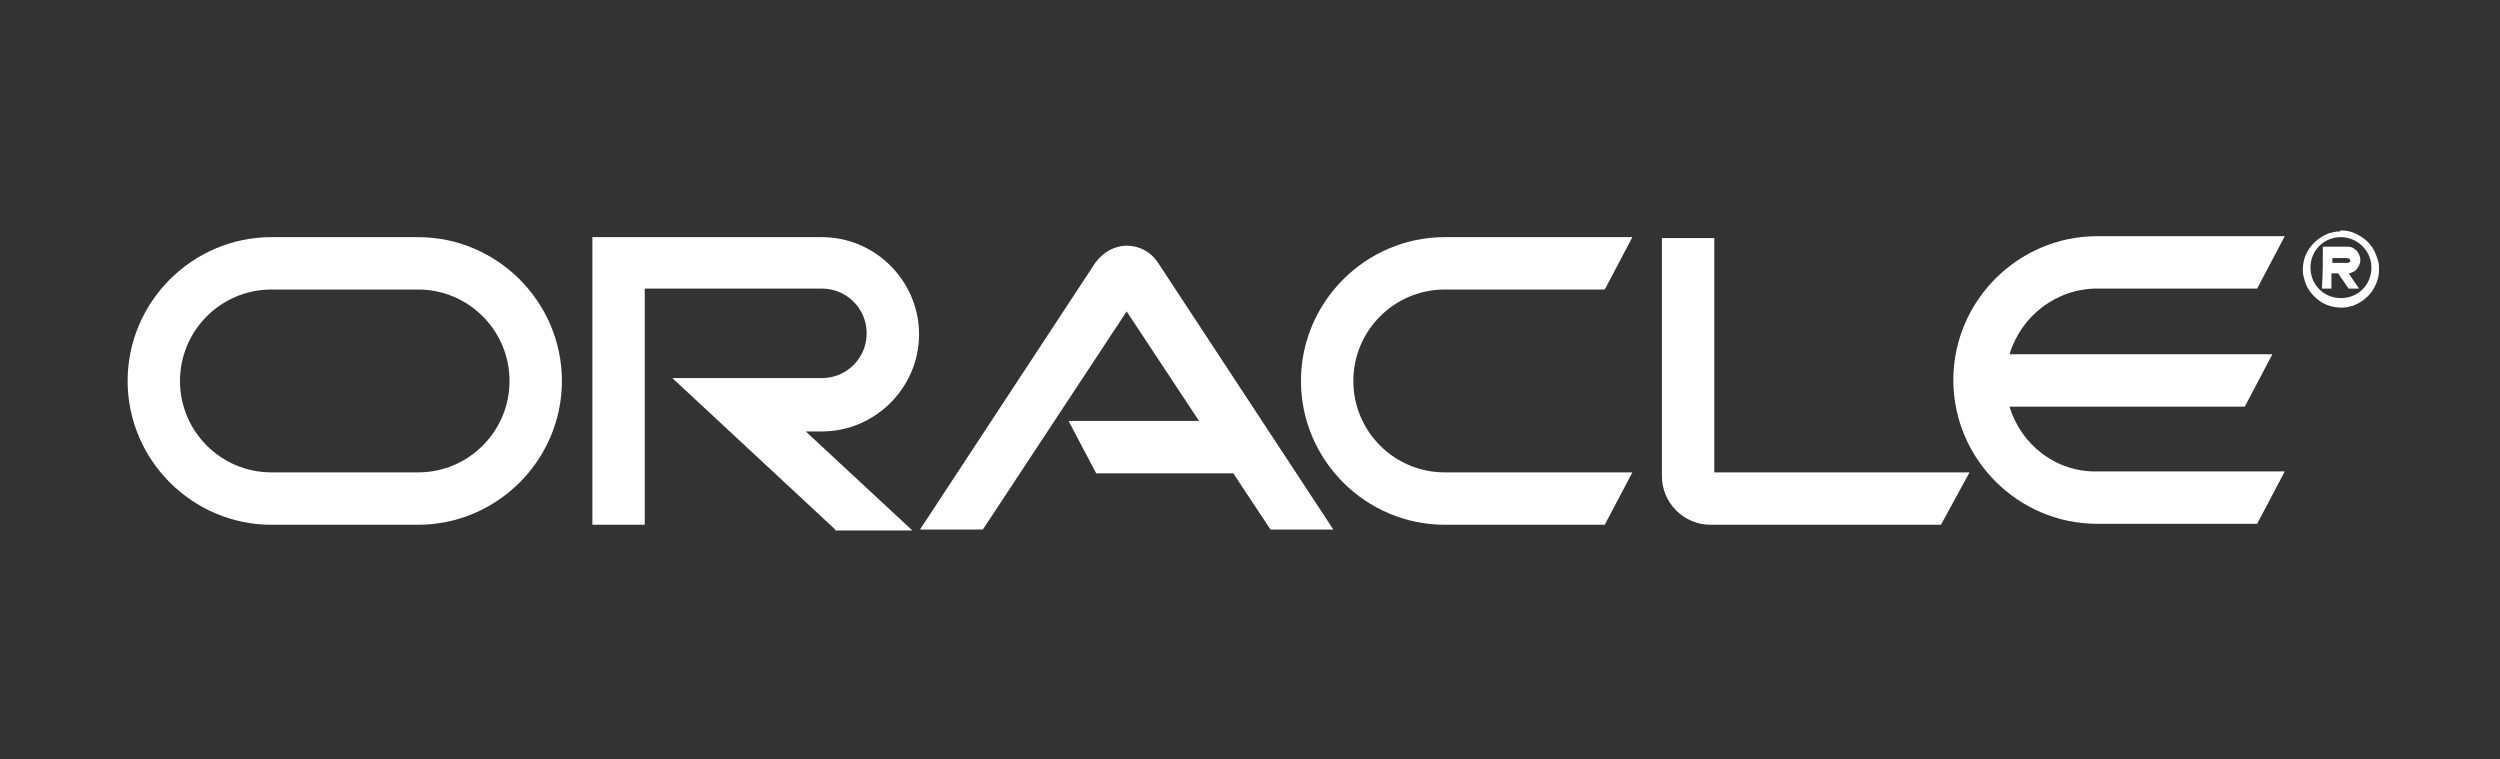 <?xml version="1.0" encoding="utf-8"?>
<!-- Generator: Adobe Illustrator 23.1.0, SVG Export Plug-In . SVG Version: 6.00 Build 0)  -->
<svg version="1.1" id="Слой_1" xmlns="http://www.w3.org/2000/svg" xmlns:xlink="http://www.w3.org/1999/xlink" x="0px" y="0px"
	 viewBox="0 0 262.5 79.7" style="enable-background:new 0 0 262.5 79.7;" xml:space="preserve">
<rect x="0" y="0" width="262.5" height="79.7" fill="#333333" stroke="none"/>
<style type="text/css">
	.st0{fill:#FFFFFF;}
</style>
<g>
	<path class="st0" d="M43.9,55.1H28.5c-8.3,0-15.1-6.8-15.1-15.1c0-8.3,6.8-15.1,15.1-15.1h15.4C52.2,24.9,59,31.7,59,40
		C59,48.3,52.2,55.1,43.9,55.1z M28.5,30.4c-5.3,0-9.6,4.3-9.6,9.6c0,5.3,4.3,9.6,9.6,9.6h15.4c5.3,0,9.6-4.3,9.6-9.6
		c0-5.3-4.3-9.6-9.6-9.6H28.5z"/>
</g>
<g>
	<path class="st0" d="M87.7,55.6L70.6,39.7h15.7c2.6,0,4.7-2.1,4.7-4.7s-2.1-4.7-4.7-4.7H67.7v24.8h-5.5V24.9h24.1
		c5.6,0,10.2,4.6,10.2,10.2s-4.6,10.2-10.2,10.2h-1.7l11.2,10.4H87.7z"/>
</g>
<g>
	<path class="st0" d="M168.5,55.1h-16.8c-8.3,0-15.1-6.8-15.1-15.1c0-8.3,6.8-15.1,15.1-15.1h19.7l-2.9,5.5h-16.8
		c-5.3,0-9.6,4.3-9.6,9.6c0,5.3,4.3,9.6,9.6,9.6h19.7L168.5,55.1z"/>
</g>
<g>
	<path class="st0" d="M203.8,55.1h-24.2c-2.8,0-5.1-2.3-5.1-5.1V25h5.5v24.6h26.8L203.8,55.1z"/>
</g>
<path class="st0" d="M140,55.6l-18.4-28c-0.7-1.1-1.9-1.8-3.3-1.8c-1.3,0-2.5,0.7-3.3,1.8l-18.4,28h6.6l15.1-22.9l7.6,11.5h-13.7
	l2.9,5.5h14.4l3.9,5.9H140z"/>
<path class="st0" d="M211,42.7h24.7l2.9-5.5H211c1.2-4,4.9-6.9,9.2-6.9H237l2.9-5.5h-19.7c-8.3,0-15.1,6.8-15.1,15.1
	c0,8.3,6.8,15.1,15.1,15.1H237l2.9-5.5h-19.7C215.9,49.6,212.2,46.7,211,42.7z"/>
<g>
	<path class="st0" d="M245.9,24.2C245.9,24.2,245.9,24.2,245.9,24.2c0.8,0,1.5,0.3,2.1,0.7c0.9,0.6,1.4,1.4,1.7,2.5
		c0.1,0.3,0.1,0.6,0.1,0.9c0,0.9-0.3,1.7-0.9,2.5c-0.5,0.6-1.1,1-1.8,1.3c-0.4,0.1-0.8,0.2-1.2,0.2c-1,0-1.9-0.3-2.6-0.9
		c-0.7-0.6-1.2-1.3-1.4-2.3c-0.1-0.3-0.1-0.5-0.1-0.8c0-0.9,0.3-1.8,0.9-2.5c0.5-0.6,1.1-1,1.8-1.3c0.4-0.1,0.8-0.2,1.1-0.2
		c0,0,0,0,0.1,0C245.7,24.2,245.8,24.2,245.9,24.2z M245.8,24.9c-1.8,0-3.2,1.4-3.2,3.2c0,1.8,1.4,3.2,3.2,3.2
		c1.8,0,3.2-1.4,3.2-3.2C249,26.3,247.5,24.9,245.8,24.9z"/>
	<path class="st0" d="M243.9,25.9c0.3,0,0.5,0,0.8,0c0.6,0,1.2,0,1.8,0c0.3,0,0.6,0.1,0.8,0.3c0.3,0.2,0.4,0.5,0.5,0.8
		c0.1,0.4,0,0.8-0.3,1.2c-0.2,0.3-0.5,0.4-0.8,0.5c0,0-0.1,0-0.1,0l1.1,1.6h-1.1l-1.1-1.6c-0.2,0-0.7,0-0.7,0c0,0.5,0,1.6,0,1.6
		s-0.7,0-1,0C243.9,28.8,243.9,27.4,243.9,25.9z M244.9,27.6C244.9,27.6,244.9,27.6,244.9,27.6c0.5,0,1.1,0,1.6,0
		c0.2,0,0.4-0.2,0.2-0.4c-0.1-0.1-0.2-0.1-0.3-0.1c-0.5,0-1,0-1.4,0c0,0-0.1,0-0.1,0C244.9,27.2,244.9,27.4,244.9,27.6z"/>
</g>
</svg>
